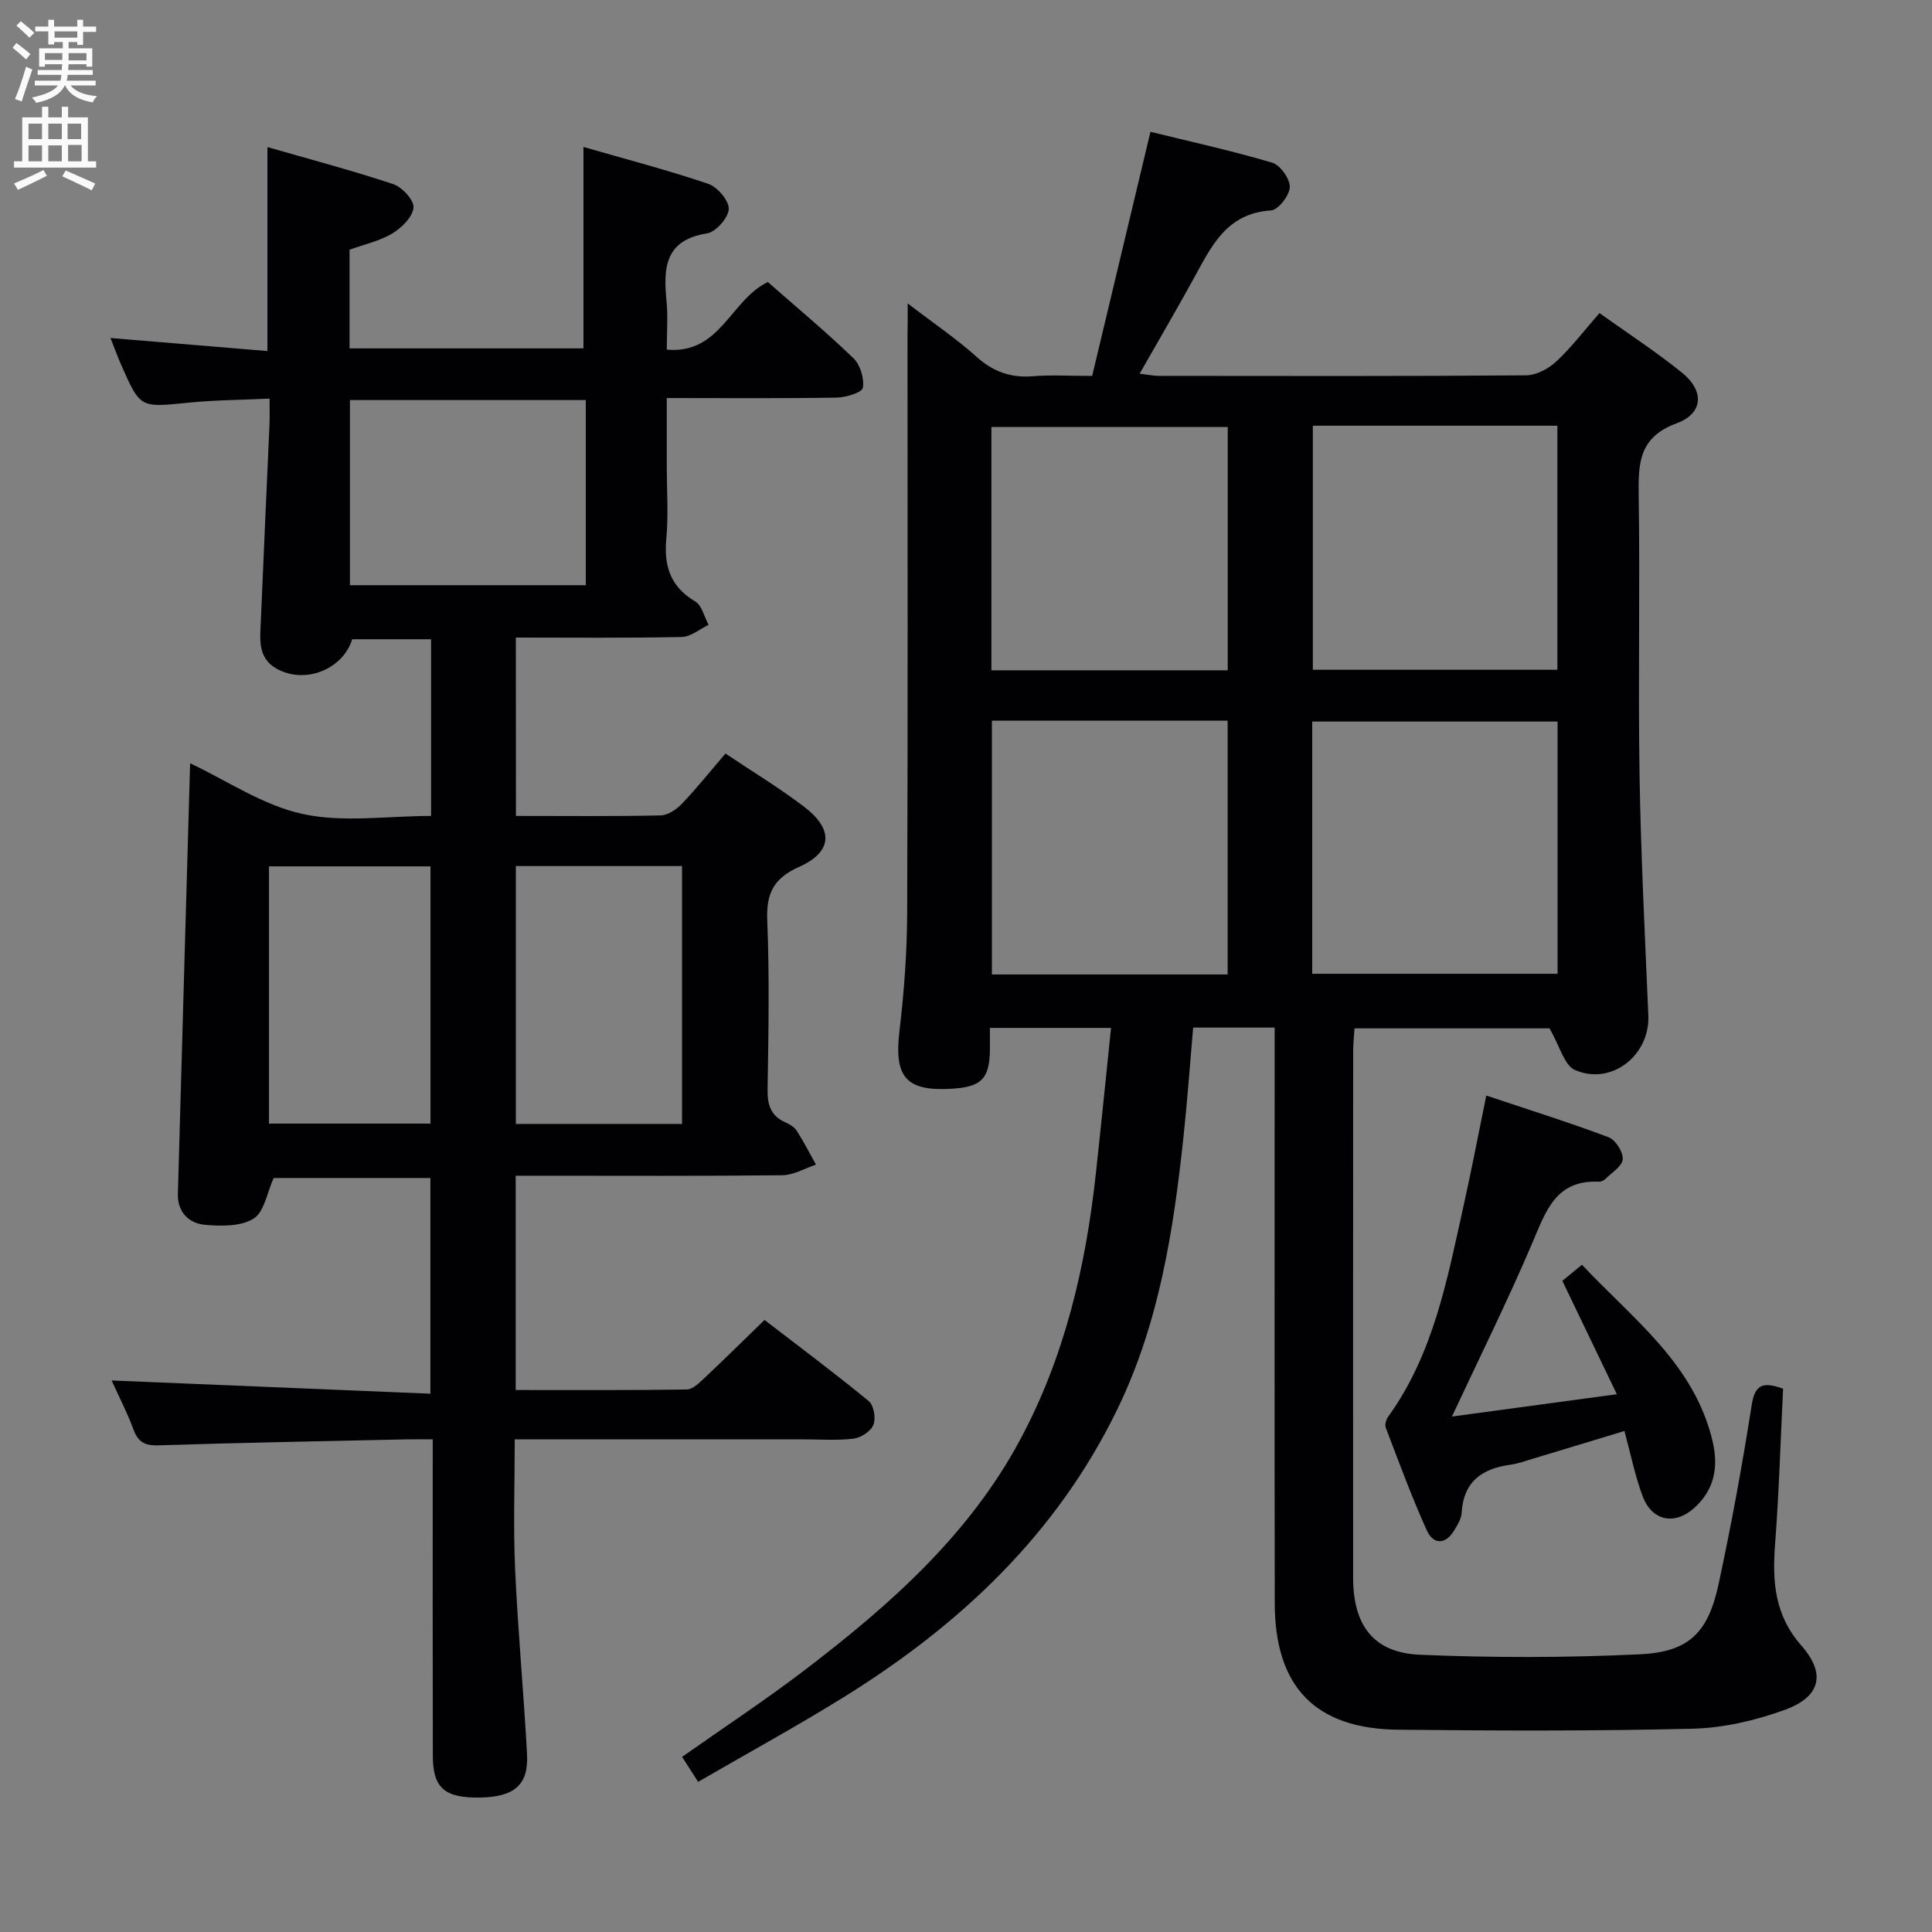 <svg enable-background="new 0 0 400 400" viewBox="0 0 400 400" xmlns="http://www.w3.org/2000/svg"><rect x="0" y="0" width="400" height="400" fill="#808080" stroke="none"/><g fill="#010104"><path d="m187.93 62.82c5.41 4.15 10.09 7.31 14.25 11.05 3.49 3.13 7.16 4.41 11.76 4.02 3.63-.3 7.31-.06 12.18-.06 3.94-16.47 7.88-32.99 12.07-50.54 8.05 1.98 16.72 3.88 25.2 6.39 1.67.49 3.7 3.35 3.65 5.06-.05 1.72-2.41 4.74-3.9 4.83-9.3.58-12.41 7.59-16.08 14.25-3.52 6.4-7.21 12.71-11.11 19.55 1.58.18 2.79.45 4 .45 25.33.02 50.66.09 75.99-.11 2.12-.02 4.64-1.35 6.25-2.85 3.14-2.91 5.76-6.38 8.96-10.04 5.86 4.19 11.7 7.98 17.09 12.34 4.67 3.77 4.44 8.43-1.11 10.48-7.71 2.84-7.96 8.1-7.86 14.79.3 19.33-.13 38.66.18 57.99.27 16.62 1.12 33.23 1.82 49.84.35 8.2-7.61 14.56-15.18 11.28-2.22-.96-3.13-4.93-5.29-8.63-12.14 0-26 0-40.36 0-.09 1.53-.28 3.11-.28 4.7-.02 36.33-.02 72.66-.01 108.99 0 9.92 4.21 15.6 13.86 16 15.13.64 30.34.62 45.46-.09 10.18-.48 14.16-4.44 16.33-14.48 2.66-12.32 4.93-24.75 6.88-37.2.7-4.47 2.59-4.69 6.49-3.32-.53 10.71-.84 21.48-1.66 32.22-.59 7.71-.1 14.67 5.43 20.95 5.2 5.9 3.98 10.68-3.56 13.38-6 2.16-12.55 3.69-18.9 3.85-20.32.5-40.66.42-60.98.21-17.2-.18-25.55-8.87-25.58-26.21-.06-37.66-.02-75.32-.02-112.98 0-1.96 0-3.91 0-6.18-5.75 0-11.02 0-16.87 0-.66 7.56-1.2 15.14-2.01 22.69-2.07 19.38-5.04 38.53-13.69 56.34-12.57 25.88-32.59 44.67-56.63 59.59-9.73 6.04-19.79 11.53-30.16 17.54-1.26-1.96-2.2-3.43-3.32-5.17 8.66-6.1 17.37-11.83 25.63-18.15 17.4-13.31 33.72-27.72 44.32-47.44 9.28-17.26 13.62-35.92 15.72-55.22 1.08-9.89 2.07-19.79 3.14-30.11-8.53 0-16.58 0-25.08 0 0 1.63.02 3.1 0 4.56-.09 5.92-1.74 7.63-7.7 8.02-9.7.63-12.17-2.37-11.02-12 .96-8.08 1.56-16.25 1.59-24.39.16-39.83.07-79.66.07-119.48.04-1.84.04-3.66.04-6.71zm83.75 138.79h50.8c0-17.64 0-34.88 0-52.22-17.08 0-33.81 0-50.8 0zm.13-113.47v50.53h50.63c0-17.02 0-33.72 0-50.53-17.01 0-33.63 0-50.63 0zm-66.45 61.07v52.54h48.81c0-17.64 0-35.02 0-52.54-16.39 0-32.37 0-48.81 0zm48.83-10.43c0-17.11 0-33.81 0-50.38-16.61 0-32.82 0-48.93 0v50.38z"/><path d="m106.82 168.93c10.34 0 20.17.11 29.98-.11 1.51-.03 3.3-1.27 4.43-2.46 3.08-3.23 5.87-6.73 8.97-10.35 5.63 3.78 11.18 7.13 16.31 11.04 6.15 4.69 5.85 9.34-1.07 12.43-5.22 2.33-6.82 5.44-6.59 11.03.47 11.65.26 23.32.07 34.99-.05 3.19.6 5.47 3.62 6.84.89.4 1.9.97 2.4 1.75 1.46 2.27 2.68 4.68 4 7.04-2.32.76-4.63 2.16-6.95 2.19-16.49.19-32.99.1-49.49.1-1.79 0-3.58 0-5.73 0v44.37c11.92 0 23.68.07 35.43-.11 1.22-.02 2.56-1.35 3.6-2.33 4-3.76 7.91-7.62 12.49-12.07 7.03 5.42 14.44 10.94 21.57 16.8 1.05.86 1.51 3.55.98 4.9-.52 1.33-2.57 2.68-4.09 2.87-3.45.43-6.98.15-10.48.15-19.65 0-39.31 0-59.7 0 0 9.11-.32 18.02.08 26.9.57 12.78 1.78 25.54 2.47 38.32.34 6.3-2.64 8.82-9.68 8.94-7.36.13-9.81-1.94-9.83-8.62-.05-19.83-.02-39.66-.02-59.49 0-1.8 0-3.61 0-6.05-2.21 0-3.98-.03-5.74.01-16.97.38-33.95.68-50.92 1.23-2.77.09-4.25-.51-5.25-3.17-1.32-3.56-3.07-6.95-4.57-10.26 21.93.91 43.72 1.81 66 2.74 0-15.38 0-29.78 0-44.66-10.86 0-21.89 0-32.45 0-1.37 3.01-1.93 7-4.14 8.4-2.61 1.65-6.68 1.59-10.03 1.3-3.38-.29-5.77-2.61-5.66-6.44.82-29.59 1.68-59.19 2.53-89.12 7.6 3.57 15.07 8.7 23.28 10.49 8.39 1.84 17.5.41 26.61.41 0-12.38 0-24.3 0-36.58-5.49 0-10.9 0-16.33 0-1.95 6.27-9.82 9.4-15.69 6.07-3.94-2.24-3.38-6.14-3.23-9.78.57-13.61 1.2-27.22 1.8-40.84.06-1.49.01-2.98.01-5.27-5.81.27-11.38.29-16.9.85-9.87 1-9.86 1.14-13.77-7.72-.73-1.66-1.35-3.36-2.27-5.68 11.03.92 21.62 1.8 32.5 2.7 0-14.15 0-27.69 0-42.23 8.78 2.53 17.5 4.83 26.04 7.67 1.85.62 4.34 3.33 4.2 4.86-.18 1.94-2.43 4.18-4.36 5.34-2.62 1.58-5.79 2.26-8.88 3.38v20.43h48.43c0-13.51 0-27.17 0-41.7 8.54 2.46 17.29 4.74 25.83 7.63 1.9.64 4.32 3.48 4.25 5.22-.07 1.8-2.67 4.75-4.5 5.04-8.82 1.4-9.05 7.24-8.38 14.06.31 3.12.05 6.29.05 10.01 11.1.99 13.17-10.27 20.92-14 5.65 4.97 11.89 10.16 17.72 15.77 1.42 1.37 2.28 4.21 1.95 6.13-.17.98-3.5 2-5.42 2.03-11.47.19-22.94.09-35.17.09v14.16c0 5 .36 10.03-.1 14.99-.52 5.67.86 9.92 5.99 12.97 1.39.83 1.87 3.19 2.77 4.84-1.85.88-3.68 2.47-5.54 2.51-11.32.24-22.64.12-34.37.12.02 12.3.02 24.33.02 36.93zm-34.37-47.77h48.83c0-12.99 0-25.55 0-38.33-16.47 0-32.64 0-48.83 0zm68.76 111.54c0-17.94 0-35.63 0-53.39-11.65 0-22.91 0-34.41 0v53.39zm-85.52-.07h33.44c0-17.97 0-35.64 0-53.26-11.37 0-22.28 0-33.44 0z"/><path d="m300.61 293.28c11.23-1.52 22.06-2.98 34.14-4.62-3.87-8.06-7.48-15.56-11.28-23.47.94-.77 2.29-1.88 4.06-3.34 10.5 11.22 23.29 20.5 27.06 36.62 1.22 5.24.38 9.9-3.73 13.66-4.06 3.71-8.81 2.84-10.76-2.33-1.56-4.15-2.43-8.56-3.78-13.53-6.36 1.93-12.62 3.84-18.89 5.72-1.59.48-3.17 1.05-4.8 1.28-5.87.82-9.66 3.54-10.01 9.96-.07 1.23-.86 2.5-1.54 3.62-1.86 3.08-4.37 2.89-5.68-.01-3.14-6.94-5.76-14.12-8.49-21.24-.24-.62.07-1.69.49-2.28 9.44-13.08 12.24-28.52 15.63-43.74 1.62-7.26 3.01-14.56 4.69-22.76 8.54 2.86 17.02 5.52 25.32 8.63 1.43.54 3.03 3.05 2.93 4.55-.09 1.44-2.26 2.77-3.58 4.08-.33.33-.9.6-1.35.58-8.97-.44-11.01 6.17-13.81 12.73-5.07 11.9-10.83 23.5-16.62 35.89z"/></g><path d="m2.6 9.9.8-1c.9.7 1.9 1.4 2.9 2.3l-.9 1.1c-1.1-1-2-1.8-2.8-2.4zm.5 10.6c.9-2.1 1.6-4.3 2.3-6.7.4.2.8.4 1.3.6-.7 2.1-1.5 4.3-2.2 6.6zm.3-15.2.9-.9c1 .8 2 1.6 2.8 2.4l-1 1c-.9-.9-1.8-1.7-2.7-2.5zm12.6-1.2h1.2v1.4h2.7v1.1h-2.7v2.7h-1.2v-.6h-1.8v1.3h4.9v3.8h-1.2v-.5h-3.7c0 .4-.1.9-.1 1.2h5.1v1h-5.2c0 .5-.1.9-.2 1.2h6v1h-5.2c1.1 1.3 2.9 2 5.5 2.2-.4.4-.7.8-.9 1.3-2.9-.5-4.8-1.6-5.7-3.5h-.1c-.8 1.7-2.7 2.9-5.9 3.6-.2-.4-.6-.8-.9-1.1 2.8-.6 4.6-1.4 5.4-2.5h-4.8v-1h5.3c.1-.3.2-.7.2-1.2h-4.9v-1h5c0-.4 0-.8.1-1.2h-3.6v.5h-1.2v-3.8h4.9v-1.3h-1.8v.5h-1.2v-2.7h-2.7v-1h2.7v-1.4h1.2v1.4h4.8zm-6.7 8.3h3.6c0-.4 0-.9 0-1.4h-3.6zm1.9-4.6h4.8v-1.3h-4.7v1.3zm6.7 3.2h-3.7v1.5h3.7z" fill="#fbfafa"/><path d="m8.7 22.1h1.3v2.2h2.8v-2.2h1.3v2.2h4.1v9.1h1.7v1.3h-17v-1.3h1.7v-9.1h4.1zm.3 13.1.7 1.2c-1.8.9-3.8 1.9-6 2.9-.2-.4-.5-.8-.8-1.3 2.3-1 4.4-1.9 6.1-2.8zm-3.1-6.4h2.8v-3.2h-2.8zm0 4.6h2.8v-3.3h-2.8zm4.1-4.6h2.8v-3.2h-2.8zm0 4.6h2.8v-3.3h-2.8zm3.6 1.9c2.1.9 4.1 1.8 6.1 2.7l-.7 1.4c-2.2-1.1-4.2-2-6.1-2.9zm3.2-9.7h-2.8v3.2h2.8zm-2.7 7.8h2.8v-3.4h-2.8z" fill="#fbfafa"/></svg>